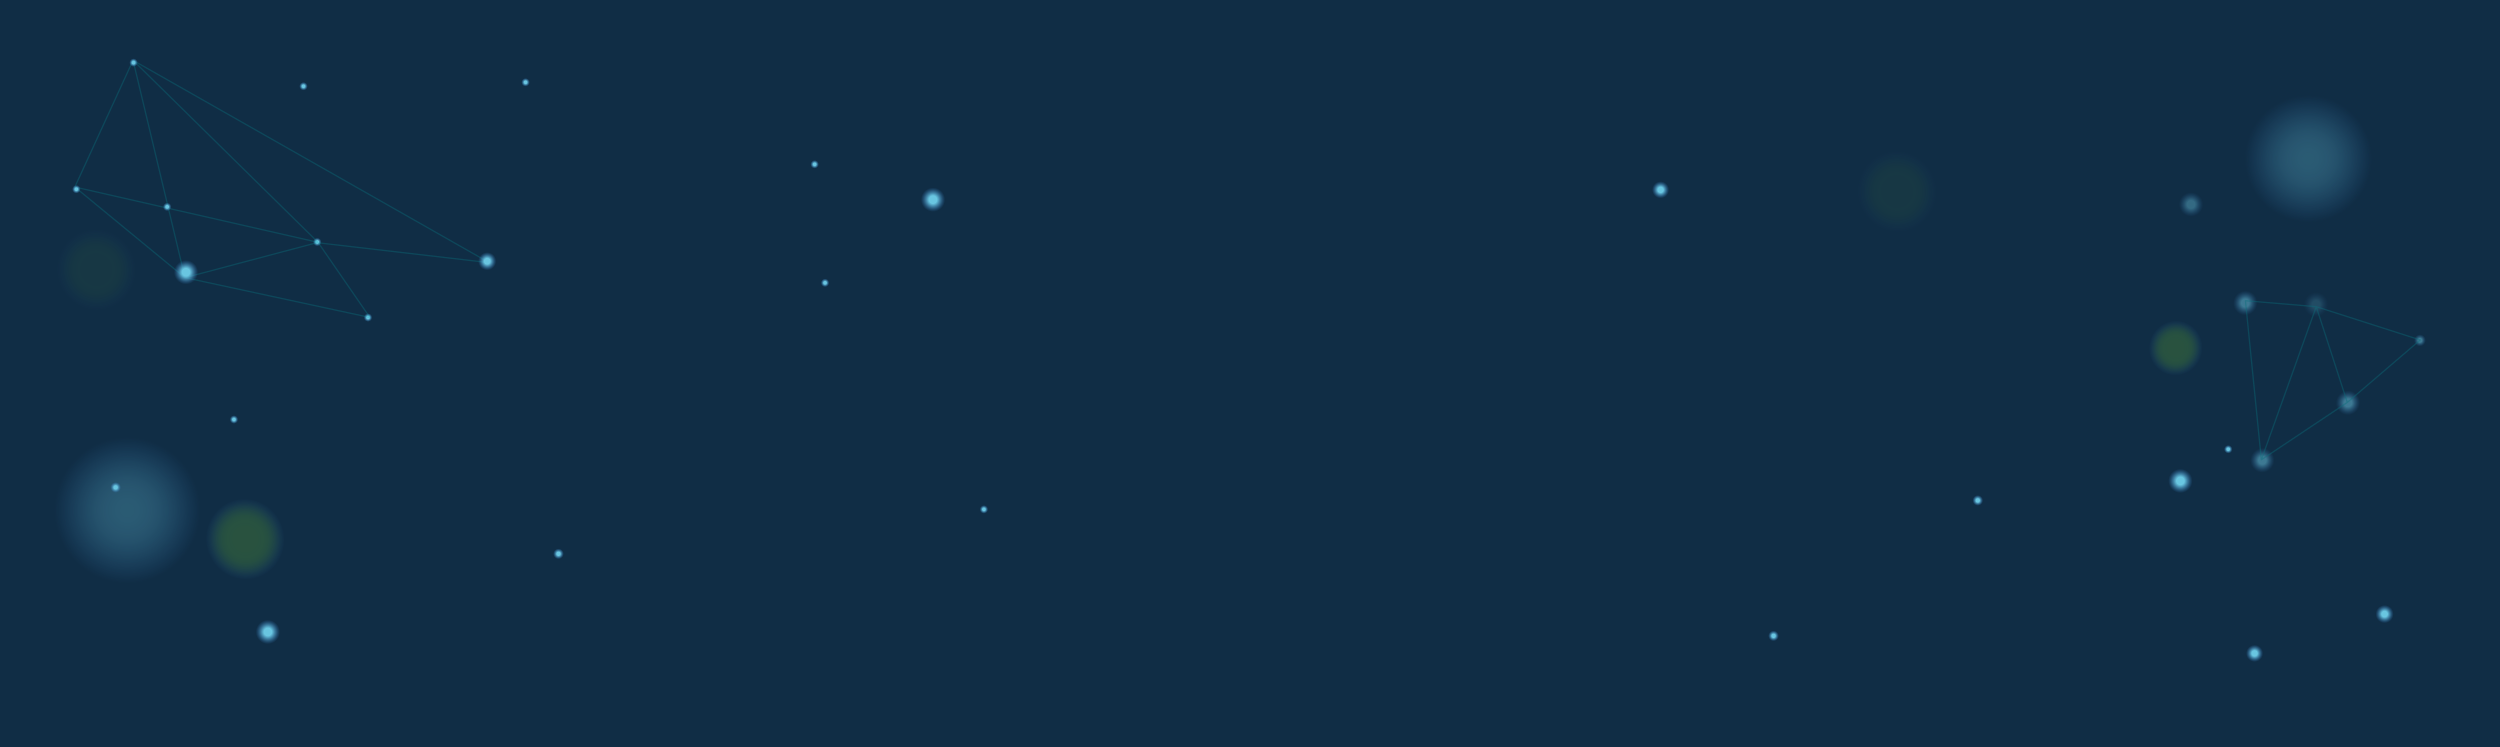 <svg id="Ebene_1" data-name="Ebene 1" xmlns="http://www.w3.org/2000/svg" xmlns:xlink="http://www.w3.org/1999/xlink" viewBox="0 0 1920 574"><defs><style>.cls-1,.cls-17,.cls-42{fill:none;}.cls-2{fill:#102d45;}.cls-3{clip-path:url(#clip-path);}.cls-4{fill:url(#Unbenannter_Verlauf_36);}.cls-5{clip-path:url(#clip-path-2);}.cls-6{fill:url(#Unbenannter_Verlauf_36-2);}.cls-7{clip-path:url(#clip-path-3);}.cls-11,.cls-30,.cls-34,.cls-8,.cls-9{opacity:0.28;}.cls-10,.cls-11,.cls-17,.cls-28,.cls-30,.cls-34,.cls-42,.cls-9{isolation:isolate;}.cls-9{fill:url(#Unbenannter_Verlauf_26);}.cls-10,.cls-28{opacity:0.3;}.cls-10{fill:url(#Unbenannter_Verlauf_21);}.cls-11{fill:url(#Unbenannter_Verlauf_26-2);}.cls-12{fill:url(#Unbenannter_Verlauf_36-3);}.cls-13{fill:url(#Unbenannter_Verlauf_36-4);}.cls-14{fill:url(#Unbenannter_Verlauf_36-5);}.cls-15{fill:url(#Unbenannter_Verlauf_36-6);}.cls-16{fill:url(#Unbenannter_Verlauf_36-7);}.cls-17,.cls-42{stroke:#00b0b0;stroke-linecap:round;stroke-linejoin:round;}.cls-17{opacity:0.2;}.cls-18{fill:url(#Unbenannter_Verlauf_36-8);}.cls-19{fill:url(#Unbenannter_Verlauf_36-9);}.cls-20{fill:url(#Unbenannter_Verlauf_36-10);}.cls-21{fill:url(#Unbenannter_Verlauf_36-11);}.cls-22{fill:url(#Unbenannter_Verlauf_36-12);}.cls-23{fill:url(#Unbenannter_Verlauf_36-13);}.cls-24{fill:url(#Unbenannter_Verlauf_36-14);}.cls-25{fill:url(#Unbenannter_Verlauf_36-15);}.cls-26{fill:url(#Unbenannter_Verlauf_36-16);}.cls-27{fill:url(#Unbenannter_Verlauf_36-17);}.cls-28{fill:url(#Unbenannter_Verlauf_21-2);}.cls-29{clip-path:url(#clip-path-4);}.cls-30{fill:url(#Unbenannter_Verlauf_26-3);}.cls-31{fill:url(#Unbenannter_Verlauf_36-18);}.cls-32{fill:url(#Unbenannter_Verlauf_36-19);}.cls-33{fill:url(#Unbenannter_Verlauf_36-20);}.cls-34{fill:url(#Unbenannter_Verlauf_26-4);}.cls-35,.cls-40{fill-opacity:0.4;}.cls-35{fill:url(#Unbenannter_Verlauf_36-21);}.cls-36{opacity:0.5;}.cls-37{fill:url(#Unbenannter_Verlauf_36-22);}.cls-38{fill:url(#Unbenannter_Verlauf_36-23);}.cls-39{fill:url(#Unbenannter_Verlauf_36-24);}.cls-40{fill:url(#Unbenannter_Verlauf_36-25);}.cls-41{fill:url(#Unbenannter_Verlauf_36-26);}.cls-42{opacity:0.4;}.cls-43{fill:url(#Unbenannter_Verlauf_36-27);}.cls-44{fill:url(#Unbenannter_Verlauf_36-28);}.cls-45{fill:url(#Unbenannter_Verlauf_36-29);}.cls-46{fill:url(#Unbenannter_Verlauf_36-30);}</style><clipPath id="clip-path" transform="translate(0.806 1.317)"><rect class="cls-1" x="704.424" y="140.27" width="22.77" height="22.77"/></clipPath><radialGradient id="Unbenannter_Verlauf_36" cx="667.619" cy="766.476" r="1" gradientTransform="matrix(-3.141, -10.938, -10.938, 3.141, 11196.393, 5046.913)" gradientUnits="userSpaceOnUse"><stop offset="0" stop-color="#69c6e1"/><stop offset="0.26" stop-color="#69c6e1"/><stop offset="0.35" stop-color="#61bbdb" stop-opacity="0.87"/><stop offset="0.54" stop-color="#4f9fcd" stop-opacity="0.53"/><stop offset="0.82" stop-color="#3074b6" stop-opacity="0"/></radialGradient><clipPath id="clip-path-2" transform="translate(0.806 1.317)"><rect class="cls-1" x="193.69" y="472.27" width="22.77" height="22.77"/></clipPath><radialGradient id="Unbenannter_Verlauf_36-2" cx="667.619" cy="766.476" r="1" gradientTransform="matrix(-3.141, -10.938, -10.938, 3.141, 10685.658, 5378.913)" xlink:href="#Unbenannter_Verlauf_36"/><clipPath id="clip-path-3" transform="translate(0.806 1.317)"><rect class="cls-1" x="36.194" y="168.04" width="73" height="75"/></clipPath><radialGradient id="Unbenannter_Verlauf_26" cx="664.057" cy="725.58" r="1" gradientTransform="matrix(-10.069, -36.478, -35.394, 9.77, 32440.724, 17340.235)" gradientUnits="userSpaceOnUse"><stop offset="0" stop-color="#66b330"/><stop offset="0.26" stop-color="#66b330"/><stop offset="0.38" stop-color="#65b232" stop-opacity="0.98"/><stop offset="0.47" stop-color="#62b036" stop-opacity="0.93"/><stop offset="0.54" stop-color="#5eaa43" stop-opacity="0.85"/><stop offset="0.61" stop-color="#55a152" stop-opacity="0.72"/><stop offset="0.67" stop-color="#4e9769" stop-opacity="0.57"/><stop offset="0.73" stop-color="#458b83" stop-opacity="0.37"/><stop offset="0.79" stop-color="#397ca2" stop-opacity="0.15"/><stop offset="0.82" stop-color="#3074b6" stop-opacity="0"/></radialGradient><radialGradient id="Unbenannter_Verlauf_21" cx="667.327" cy="698.426" r="1" gradientTransform="matrix(-18.924, 65.907, 65.907, 18.924, -33305.069, -56807.722)" gradientUnits="userSpaceOnUse"><stop offset="0" stop-color="#69c6e1"/><stop offset="0.13" stop-color="#68c5e0" stop-opacity="0.98"/><stop offset="0.24" stop-color="#66c1de" stop-opacity="0.94"/><stop offset="0.35" stop-color="#61bbdc" stop-opacity="0.86"/><stop offset="0.45" stop-color="#59b1d6" stop-opacity="0.75"/><stop offset="0.55" stop-color="#52a5d0" stop-opacity="0.6"/><stop offset="0.65" stop-color="#4895c8" stop-opacity="0.42"/><stop offset="0.74" stop-color="#3b85c0" stop-opacity="0.22"/><stop offset="0.82" stop-color="#3074b6" stop-opacity="0"/></radialGradient><radialGradient id="Unbenannter_Verlauf_26-2" cx="664.057" cy="725.58" r="1" gradientTransform="matrix(-10.069, -36.478, -35.394, 9.77, 32555.089, 17547.221)" xlink:href="#Unbenannter_Verlauf_26"/><radialGradient id="Unbenannter_Verlauf_36-3" cx="673.784" cy="842.123" r="1" gradientTransform="matrix(-1.38, -4.806, -4.806, 1.38, 5405.177, 2500.101)" xlink:href="#Unbenannter_Verlauf_36"/><radialGradient id="Unbenannter_Verlauf_36-4" cx="673.784" cy="842.123" r="1" gradientTransform="matrix(-1.38, -4.806, -4.806, 1.38, 5065.071, 2449.101)" xlink:href="#Unbenannter_Verlauf_36"/><radialGradient id="Unbenannter_Verlauf_36-5" cx="676.534" cy="875.856" r="1" gradientTransform="matrix(-1.104, -3.845, -3.845, 1.104, 4293.422, 1955.222)" xlink:href="#Unbenannter_Verlauf_36"/><radialGradient id="Unbenannter_Verlauf_36-6" cx="676.534" cy="875.856" r="1" gradientTransform="matrix(-1.104, -3.845, -3.845, 1.104, 4357.422, 1818.865)" xlink:href="#Unbenannter_Verlauf_36"/><radialGradient id="Unbenannter_Verlauf_36-7" cx="676.534" cy="875.856" r="1" gradientTransform="matrix(-1.104, -3.845, -3.845, 1.104, 4396.422, 1876.865)" xlink:href="#Unbenannter_Verlauf_36"/><radialGradient id="Unbenannter_Verlauf_36-8" cx="673.885" cy="648.755" r="1" gradientTransform="matrix(0.121, 11.379, 11.379, -0.121, -7321.636, -7381.836)" xlink:href="#Unbenannter_Verlauf_36"/><radialGradient id="Unbenannter_Verlauf_36-9" cx="653.551" cy="786.289" r="1" gradientTransform="matrix(-0.697, -8.471, -8.471, 0.697, 7489.483, 5187.501)" xlink:href="#Unbenannter_Verlauf_36"/><radialGradient id="Unbenannter_Verlauf_36-10" cx="643.16" cy="875.273" r="1" gradientTransform="matrix(-0.328, -3.986, -3.986, 0.328, 3801.575, 2323.321)" xlink:href="#Unbenannter_Verlauf_36"/><radialGradient id="Unbenannter_Verlauf_36-11" cx="643.161" cy="875.273" r="1" gradientTransform="matrix(-0.328, -3.987, -3.987, 0.328, 3828.243, 2434.715)" xlink:href="#Unbenannter_Verlauf_36"/><radialGradient id="Unbenannter_Verlauf_36-12" cx="643.161" cy="875.273" r="1" gradientTransform="matrix(-0.328, -3.986, -3.986, 0.328, 3757.628, 2420.588)" xlink:href="#Unbenannter_Verlauf_36"/><radialGradient id="Unbenannter_Verlauf_36-13" cx="643.16" cy="875.273" r="1" gradientTransform="matrix(-0.328, -3.986, -3.986, 0.328, 3932.077, 2341.478)" xlink:href="#Unbenannter_Verlauf_36"/><radialGradient id="Unbenannter_Verlauf_36-14" cx="676.534" cy="875.856" r="1" gradientTransform="matrix(-1.104, -3.845, -3.845, 1.104, 4517.422, 1696.222)" xlink:href="#Unbenannter_Verlauf_36"/><radialGradient id="Unbenannter_Verlauf_36-15" cx="676.534" cy="875.856" r="1" gradientTransform="matrix(-1.104, -3.845, -3.845, 1.104, 4747.422, 1850.222)" xlink:href="#Unbenannter_Verlauf_36"/><radialGradient id="Unbenannter_Verlauf_36-16" cx="676.534" cy="875.856" r="1" gradientTransform="matrix(-1.104, -3.845, -3.845, 1.104, 4739.422, 1759.222)" xlink:href="#Unbenannter_Verlauf_36"/><radialGradient id="Unbenannter_Verlauf_36-17" cx="676.534" cy="875.856" r="1" gradientTransform="matrix(-1.104, -3.845, -3.845, 1.104, 4869.422, 2024.222)" xlink:href="#Unbenannter_Verlauf_36"/><radialGradient id="Unbenannter_Verlauf_21-2" cx="665.069" cy="696.052" r="1" gradientTransform="matrix(-0.224, 59.531, 59.531, 0.224, -39516.062, -39627.669)" xlink:href="#Unbenannter_Verlauf_21"/><clipPath id="clip-path-4" transform="translate(0.806 1.317)"><rect class="cls-1" x="1419.214" y="108.04" width="73" height="75"/></clipPath><radialGradient id="Unbenannter_Verlauf_26-3" cx="664.057" cy="725.58" r="1" gradientTransform="matrix(-10.069, -36.478, -35.394, 9.77, 33823.746, 17280.235)" xlink:href="#Unbenannter_Verlauf_26"/><radialGradient id="Unbenannter_Verlauf_36-18" cx="667.619" cy="766.476" r="1" gradientTransform="matrix(-3.141, -10.938, -10.938, 3.141, 12154.41, 5262.913)" xlink:href="#Unbenannter_Verlauf_36"/><radialGradient id="Unbenannter_Verlauf_36-19" cx="673.784" cy="842.123" r="1" gradientTransform="matrix(-1.38, -4.806, -4.806, 1.38, 6338.362, 2563.101)" xlink:href="#Unbenannter_Verlauf_36"/><radialGradient id="Unbenannter_Verlauf_36-20" cx="673.784" cy="842.123" r="1" gradientTransform="matrix(-1.38, -4.806, -4.806, 1.38, 6495.202, 2459.101)" xlink:href="#Unbenannter_Verlauf_36"/><radialGradient id="Unbenannter_Verlauf_26-4" cx="649.966" cy="730.842" r="1" gradientTransform="matrix(7.846, -24.477, -23.806, -7.631, 13968.89, 21752.236)" xlink:href="#Unbenannter_Verlauf_26"/><radialGradient id="Unbenannter_Verlauf_36-21" cx="633.455" cy="758.937" r="1" gradientTransform="matrix(3.552, -10.812, -10.812, -3.552, 7637.542, 9700.282)" xlink:href="#Unbenannter_Verlauf_36"/><radialGradient id="Unbenannter_Verlauf_36-22" cx="633.316" cy="759.269" r="1" gradientTransform="matrix(3.701, -10.909, -10.649, -3.613, 7543.954, 9960.053)" xlink:href="#Unbenannter_Verlauf_36"/><radialGradient id="Unbenannter_Verlauf_36-23" cx="602.537" cy="813.659" r="1" gradientTransform="matrix(1.81, -5.336, -5.209, -1.767, 5005.505, 4913.011)" xlink:href="#Unbenannter_Verlauf_36"/><radialGradient id="Unbenannter_Verlauf_36-24" cx="633.315" cy="759.273" r="1" gradientTransform="matrix(3.703, -10.91, -10.647, -3.613, 7462.36, 9884.085)" xlink:href="#Unbenannter_Verlauf_36"/><radialGradient id="Unbenannter_Verlauf_36-25" cx="633.315" cy="759.273" r="1" gradientTransform="matrix(3.703, -10.91, -10.647, -3.614, 7516.676, 9885.978)" xlink:href="#Unbenannter_Verlauf_36"/><radialGradient id="Unbenannter_Verlauf_36-26" cx="633.315" cy="759.273" r="1" gradientTransform="matrix(3.703, -10.91, -10.647, -3.613, 7475.486, 10004.926)" xlink:href="#Unbenannter_Verlauf_36"/><radialGradient id="Unbenannter_Verlauf_36-27" cx="697.014" cy="635.287" r="1" gradientTransform="matrix(-2.07, 8.244, 8.244, 2.07, -1963.928, -6590.943)" xlink:href="#Unbenannter_Verlauf_36"/><radialGradient id="Unbenannter_Verlauf_36-28" cx="669.66" cy="791.524" r="1" gradientTransform="matrix(-2.208, -7.689, -7.689, 2.208, 8839.129, 3545.74)" xlink:href="#Unbenannter_Verlauf_36"/><radialGradient id="Unbenannter_Verlauf_36-29" cx="669.66" cy="791.524" r="1" gradientTransform="matrix(-2.208, -7.689, -7.689, 2.208, 9295.309, 3901.74)" xlink:href="#Unbenannter_Verlauf_36"/><radialGradient id="Unbenannter_Verlauf_36-30" cx="735.519" cy="554.395" r="1" gradientTransform="matrix(-0.974, 3.88, 3.88, 0.974, 275.853, -3050.083)" xlink:href="#Unbenannter_Verlauf_36"/></defs><rect class="cls-2" width="1920" height="574"/><g class="cls-3"><path class="cls-4" d="M715.814,140.28a11.38,11.38,0,1,0,11.38,11.38A11.38,11.38,0,0,0,715.814,140.28Z" transform="translate(0.806 1.317)"/></g><g class="cls-5"><path class="cls-6" d="M205.08,472.28a11.38,11.38,0,1,0,11.38,11.38A11.38,11.38,0,0,0,205.08,472.28Z" transform="translate(0.806 1.317)"/></g><g class="cls-7"><g class="cls-8"><path class="cls-9" d="M37.749,194.57c-6.031,19.812,4.673,40.756,23.907,46.781s39.715-5.151,45.746-24.963-4.673-40.757-23.907-46.782S43.78,174.758,37.749,194.57Z" transform="translate(0.806 1.317)"/></g></g><path class="cls-10" d="M32.117,371.59a68.57,68.57,0,1,0,84.831-46.984A68.57,68.57,0,0,0,32.117,371.59Z" transform="translate(0.806 1.317)"/><path class="cls-11" d="M152.114,401.555c-6.03,19.812,4.673,40.757,23.908,46.782s39.716-5.152,45.746-24.963-4.672-40.757-23.907-46.782S158.145,381.744,152.114,401.555Z" transform="translate(0.806 1.317)"/><path class="cls-12" d="M428.299,419.04a5,5,0,1,0,5,5A5,5,0,0,0,428.299,419.04Z" transform="translate(0.806 1.317)"/><path class="cls-13" d="M88.194,368.04a5,5,0,1,0,5,5A5,5,0,0,0,88.194,368.04Z" transform="translate(0.806 1.317)"/><path class="cls-14" d="M179.194,317.04a4,4,0,1,0,4,4A4,4,0,0,0,179.194,317.04Z" transform="translate(0.806 1.317)"/><path class="cls-15" d="M243.194,180.683a4,4,0,1,0,4,4A4,4,0,0,0,243.194,180.683Z" transform="translate(0.806 1.317)"/><path class="cls-16" d="M282.194,238.683a4,4,0,1,0,4,4A4,4,0,0,0,282.194,238.683Z" transform="translate(0.806 1.317)"/><path class="cls-17" d="M56.671,142.322l84.563,69.6m-84.563-69.6L101.378,45.017M56.671,142.322,243.462,184.813M141.234,211.922l142.041,30.579-39.813-57.688M141.234,211.922,101.378,45.017M141.234,211.922l102.228-27.109M101.378,45.017,243.462,184.813M101.378,45.017l273.579,155.41L243.718,185.184" transform="translate(0.806 1.317)"/><path class="cls-18" d="M139.21,219.207a11.38,11.38,0,1,0-7.947-13.995A11.38,11.38,0,0,0,139.21,219.207Z" transform="translate(0.806 1.317)"/><path class="cls-19" d="M374.866,190.351a8.5,8.5,0,1,0,6.666,10.003A8.501,8.501,0,0,0,374.866,190.351Z" transform="translate(0.806 1.317)"/><path class="cls-20" d="M102.186,42.311a4,4,0,1,0,3.137,4.707A4,4,0,0,0,102.186,42.311Z" transform="translate(0.806 1.317)"/><path class="cls-21" d="M128.838,153.709a4,4,0,1,0,3.137,4.708A4,4,0,0,0,128.838,153.709Z" transform="translate(0.806 1.317)"/><path class="cls-22" d="M58.239,139.577a4,4,0,1,0,3.137,4.707A4.001,4.001,0,0,0,58.239,139.577Z" transform="translate(0.806 1.317)"/><path class="cls-23" d="M232.688,60.468a4,4,0,1,0,3.137,4.707A4.001,4.001,0,0,0,232.688,60.468Z" transform="translate(0.806 1.317)"/><path class="cls-24" d="M403.194,58.04a4,4,0,1,0,4,4A4,4,0,0,0,403.194,58.04Z" transform="translate(0.806 1.317)"/><path class="cls-25" d="M633.194,212.04a4,4,0,1,0,4,4A4,4,0,0,0,633.194,212.04Z" transform="translate(0.806 1.317)"/><path class="cls-26" d="M625.194,121.04a4,4,0,1,0,4,4A4,4,0,0,0,625.194,121.04Z" transform="translate(0.806 1.317)"/><path class="cls-27" d="M755.194,386.04a4,4,0,1,0,4,4A4,4,0,0,0,755.194,386.04Z" transform="translate(0.806 1.317)"/><path class="cls-28" d="M1712.034,120.167a59.53,59.53,0,1,0,59.76-59.306A59.535,59.535,0,0,0,1712.034,120.167Z" transform="translate(0.806 1.317)"/><g class="cls-29"><g class="cls-8"><path class="cls-30" d="M1420.764,134.57c-6.03,19.812,4.68,40.757,23.91,46.782,19.24,6.024,39.72-5.152,45.75-24.964s-4.67-40.757-23.91-46.781C1447.284,103.582,1426.804,114.758,1420.764,134.57Z" transform="translate(0.806 1.317)"/></g></g><path class="cls-31" d="M1673.834,356.28a11.38,11.38,0,1,0,11.38,11.38A11.377,11.377,0,0,0,1673.834,356.28Z" transform="translate(0.806 1.317)"/><path class="cls-32" d="M1361.484,482.04a5,5,0,1,0,5,5A5.001,5.001,0,0,0,1361.484,482.04Z" transform="translate(0.806 1.317)"/><path class="cls-33" d="M1518.324,378.04a5,5,0,1,0,5,5A5.001,5.001,0,0,0,1518.324,378.04Z" transform="translate(0.806 1.317)"/><path class="cls-34" d="M1654.034,246.737c-10.83,9.061-12.52,24.927-3.78,35.437s24.61,11.685,35.44,2.624,12.52-24.927,3.78-35.437S1664.864,237.676,1654.034,246.737Z" transform="translate(0.806 1.317)"/><path class="cls-35" d="M1688.514,146.597a11.379,11.379,0,1,0,3.02,15.809A11.384,11.384,0,0,0,1688.514,146.597Z" transform="translate(0.806 1.317)"/><g class="cls-36"><path class="cls-37" d="M1809.104,298.682a11.472,11.472,0,0,0-15.81,3.297,11.303,11.303,0,0,0,2.77,15.809,11.473,11.473,0,0,0,15.81-3.297A11.303,11.303,0,0,0,1809.104,298.682Z" transform="translate(0.806 1.317)"/><path class="cls-38" d="M1861.334,255.346a5.608,5.608,0,0,0-7.73,1.613,5.528,5.528,0,0,0,1.35,7.733,5.608,5.608,0,0,0,7.73-1.613A5.52,5.52,0,0,0,1861.334,255.346Z" transform="translate(0.806 1.317)"/><path class="cls-39" d="M1729.634,221.69a11.475,11.475,0,0,0-15.81,3.301,11.302,11.302,0,0,0,2.77,15.808,11.473,11.473,0,0,0,15.81-3.3A11.303,11.303,0,0,0,1729.634,221.69Z" transform="translate(0.806 1.317)"/><path class="cls-40" d="M1783.984,223.566a11.475,11.475,0,0,0-15.81,3.301,11.302,11.302,0,0,0,2.77,15.808,11.473,11.473,0,0,0,15.81-3.3A11.303,11.303,0,0,0,1783.984,223.566Z" transform="translate(0.806 1.317)"/><path class="cls-41" d="M1742.744,342.541a11.473,11.473,0,0,0-15.81,3.3,11.303,11.303,0,0,0,2.77,15.809,11.474,11.474,0,0,0,15.81-3.3A11.303,11.303,0,0,0,1742.744,342.541Z" transform="translate(0.806 1.317)"/><path class="cls-42" d="M1801.914,307.753l-23.85-73.541m23.85,73.541,56-47.967-79.85-25.574m23.85,73.541-66,44.033m42.15-117.574-42.15,117.574m42.15-117.574-54.37-4.559,12.22,122.133" transform="translate(0.806 1.317)"/></g><path class="cls-43" d="M1826.554,477.653a8.5,8.5,0,1,0-3.08-11.617A8.5,8.5,0,0,0,1826.554,477.653Z" transform="translate(0.806 1.317)"/><path class="cls-44" d="M1274.304,136.04a8,8,0,1,0,8,8A7.999,7.999,0,0,0,1274.304,136.04Z" transform="translate(0.806 1.317)"/><path class="cls-45" d="M1730.484,492.04a8,8,0,1,0,8,8A7.999,7.999,0,0,0,1730.484,492.04Z" transform="translate(0.806 1.317)"/><path class="cls-46" d="M1708.274,346.909a4.002,4.002,0,1,0-1.45-5.467A4.005,4.005,0,0,0,1708.274,346.909Z" transform="translate(0.806 1.317)"/></svg>